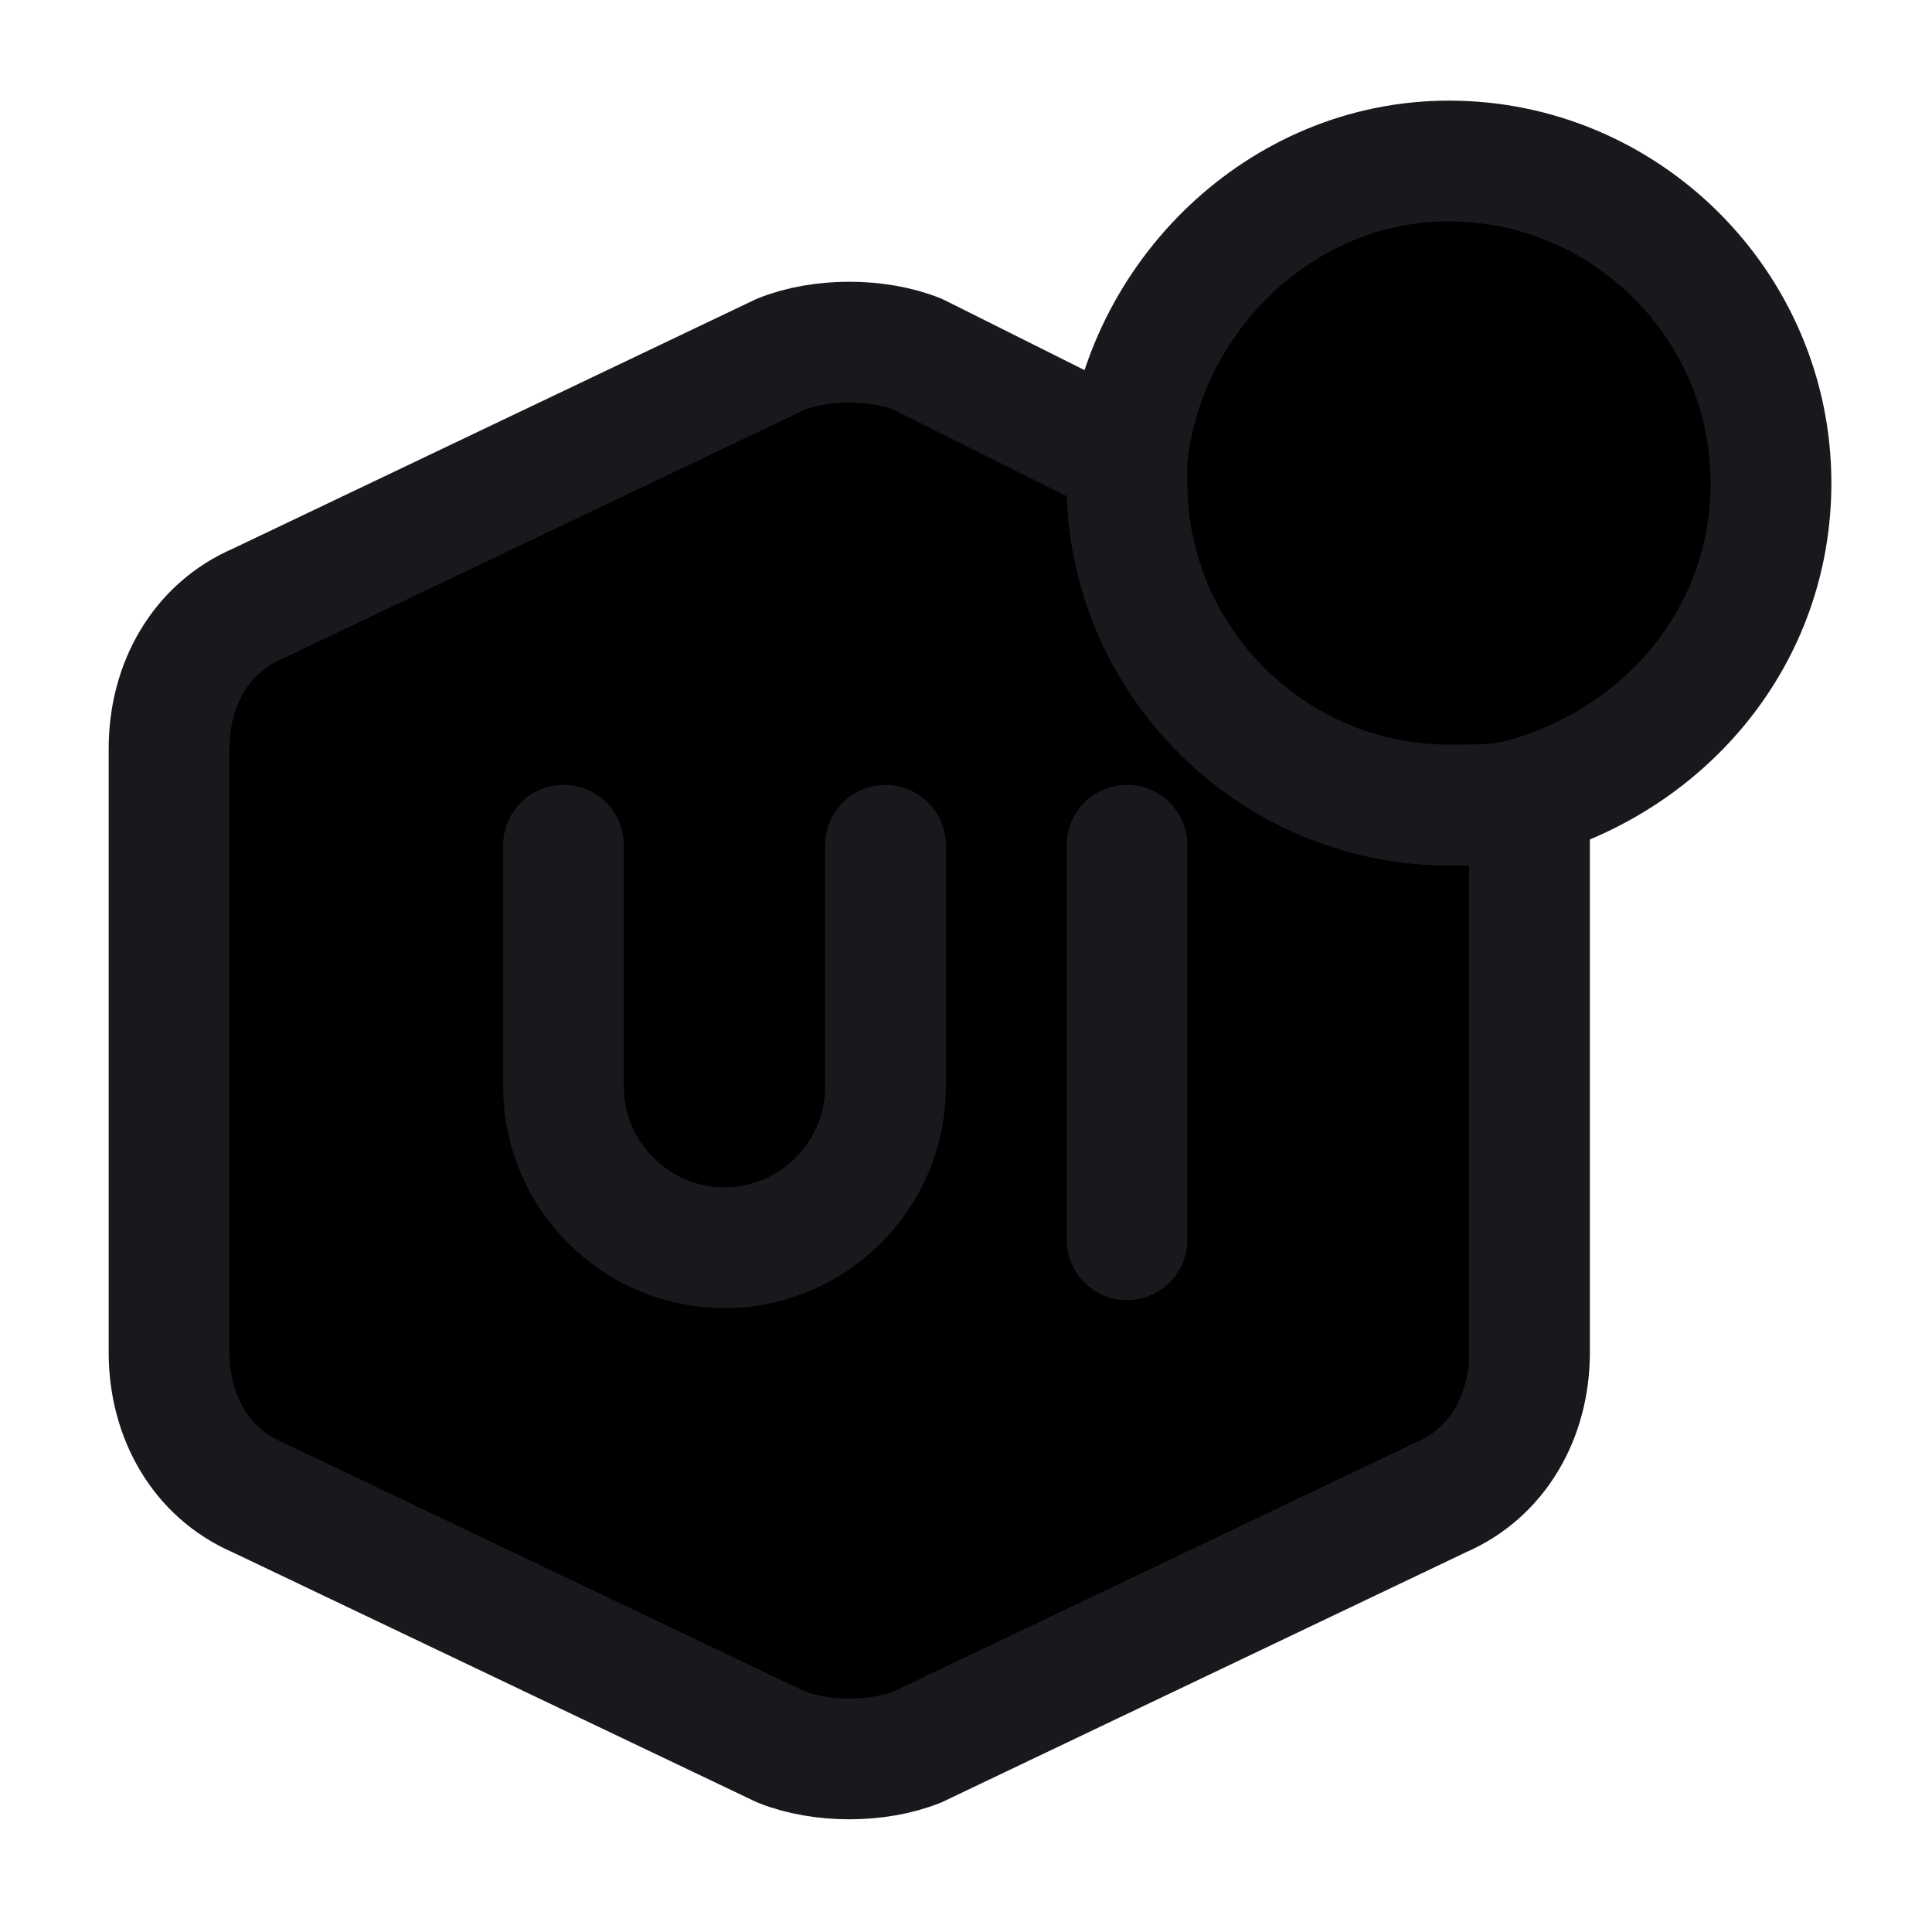 <svg width="24" height="24" viewBox="0 0 24 24"  xmlns="http://www.w3.org/2000/svg">
<path d="M19 9.9V16.8C19 17.6 18.6 18.3 17.9 18.6L11.4 21.7C10.9 21.9 10.2 21.9 9.7 21.7L3.2 18.6C2.5 18.3 2.1 17.6 2.1 16.8V9.3C2.1 8.5 2.5 7.8 3.2 7.5L9.7 4.4C10.2 4.2 10.9 4.2 11.4 4.4L14 5.7C14 5.8 14 5.9 14 6C14 8.2 15.8 10 18 10C18.4 10 18.7 10 19 9.9Z" stroke="#17191C" stroke-width="1.5" stroke-miterlimit="10" stroke-linejoin="round"/>
<path d="M7 10.5V13.5C7 14.6 7.9 15.5 9 15.5C10.1 15.5 11 14.6 11 13.5V10.5" stroke="#17191C" stroke-width="1.5" stroke-miterlimit="10" stroke-linecap="round"/>
<path d="M14 10.5V15.4" stroke="#17191C" stroke-width="1.5" stroke-miterlimit="10" stroke-linecap="round"/>
<path d="M22 6C22 7.9 20.7 9.4 19 9.9C18.7 10 18.4 10 18 10C15.8 10 14 8.2 14 6C14 5.9 14 5.8 14 5.7C14.2 3.7 15.9 2 18 2C20.2 2 22 3.8 22 6Z" stroke="#17191C" stroke-width="1.5" stroke-miterlimit="10"/>
<path d="M19.1 5.9C19.3 5.7 19.5 5.4 19.5 5.1C19.5 4.3 18.9 3.8 18 3.8C17.1 3.8 16.5 4.3 16.5 5.1C16.5 5.4 16.6 5.7 16.9 5.9C16.6 6.1 16.4 6.5 16.4 6.9C16.4 7.7 17 8.2 18 8.2C19 8.2 19.6 7.7 19.6 6.9C19.6 6.5 19.4 6.1 19.1 5.9ZM18 5.5C17.7 5.5 17.6 5.4 17.6 5.1C17.6 4.8 17.8 4.7 18 4.7C18.2 4.7 18.4 4.8 18.4 5.1C18.4 5.4 18.3 5.5 18 5.5ZM18 6.3C18.3 6.3 18.6 6.4 18.6 6.8C18.6 7.1 18.4 7.3 18 7.3C17.6 7.3 17.4 7.1 17.4 6.8C17.4 6.4 17.9 6.3 18 6.3Z" />
</svg>
